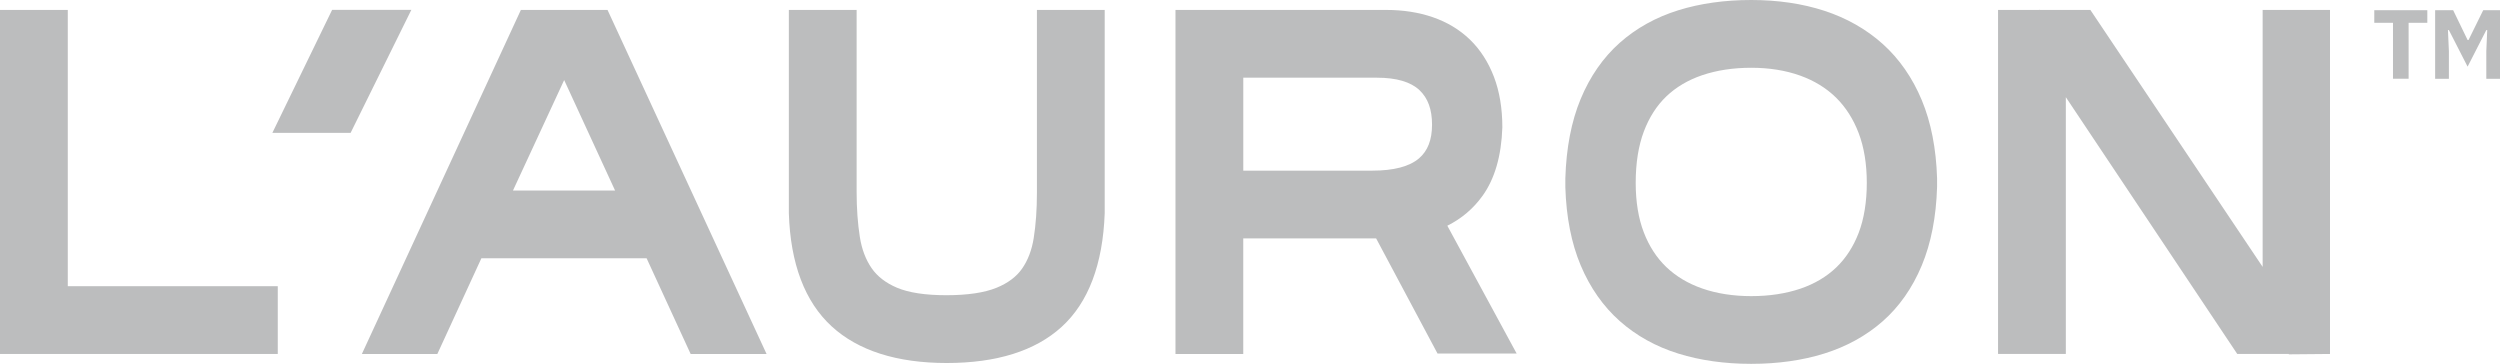 <svg width="1216" height="177" viewBox="0 0 1216 177" fill="none" xmlns="http://www.w3.org/2000/svg">
<g clip-path="url(#clip0_4143_86)">
<path d="M32.967 4.831H0V172.17H135.105V139.208H32.967V4.831Z" fill="#BCBDBE"/>
<path d="M253.358 4.831L176.016 172.17H212.726L234.146 125.623H314.509L335.929 172.17H372.856L295.5 4.831H253.358ZM249.513 92.661L274.41 38.943L299.168 92.661H249.513Z" fill="#BCBDBE"/>
<path d="M504.36 93.771C504.36 101.835 503.84 109.25 502.799 115.799C501.873 121.645 499.957 126.665 497.089 130.738C494.335 134.648 490.173 137.76 484.691 139.979C478.803 142.374 470.593 143.592 460.302 143.592C450.011 143.592 441.94 142.347 436.217 139.912C430.85 137.625 426.726 134.445 423.959 130.44C421.079 126.286 419.15 121.171 418.224 115.258C417.183 108.655 416.663 101.267 416.663 93.324V4.831H383.695V103.648C384.444 128.221 391.461 146.758 404.557 158.774C417.437 170.573 436.255 176.567 460.518 176.567C484.78 176.567 503.548 170.668 516.352 159.018C529.384 147.164 536.439 128.559 537.328 103.703V4.831H504.36V93.771Z" fill="#BCBDBE"/>
<path d="M721.084 95.286C727.036 87.005 730.284 75.869 730.741 61.946C730.741 52.758 729.371 44.504 726.668 37.414C723.901 30.188 719.968 24.072 714.943 19.228C709.956 14.425 703.877 10.758 696.86 8.349C690.071 6.022 682.483 4.831 674.311 4.831H571.754V172.17H604.721V115.962H669.349L699.208 171.953H737.695L703.979 109.792C710.895 106.341 716.63 101.484 721.084 95.273V95.286ZM604.721 37.793H669.781C679.234 37.793 686.188 39.836 690.452 43.868C694.55 47.752 696.543 53.218 696.543 60.62C696.543 68.021 694.462 73.379 690.198 77.033C685.554 80.998 677.927 83 667.522 83H604.734V37.793H604.721Z" fill="#BCBDBE"/>
<path d="M934.76 48.725C930.192 37.792 923.796 28.591 915.738 21.366C907.757 14.208 898.214 8.782 887.339 5.237C876.68 1.759 864.726 0 851.796 0C838.865 0 826.975 1.678 816.328 4.993C805.428 8.389 795.86 13.707 787.879 20.784C779.808 27.942 773.387 37.17 768.819 48.184C764.314 59.036 761.814 72.012 761.383 86.734V86.842V91.118C761.827 105.569 764.327 118.329 768.832 129.032C773.4 139.898 779.808 149.045 787.879 156.189C795.86 163.279 805.428 168.584 816.328 171.98C826.962 175.295 838.89 176.973 851.796 176.973C864.701 176.973 876.629 175.295 887.263 171.98C898.138 168.584 907.706 163.32 915.675 156.325C923.758 149.234 930.179 140.087 934.747 129.127C939.252 118.329 941.765 105.542 942.196 90.888V86.721C941.752 72.283 939.252 59.496 934.747 48.698L934.76 48.725ZM851.808 144.038C843.053 144.038 835.02 142.78 827.952 140.317C821.074 137.922 815.199 134.404 810.466 129.871C805.796 125.392 802.116 119.736 799.553 113.039C796.926 106.219 795.606 98.114 795.606 88.94C795.606 79.319 796.939 70.903 799.578 63.921C802.154 57.101 805.822 51.377 810.479 46.912C815.199 42.393 821.062 38.915 827.914 36.588C835.007 34.179 843.04 32.962 851.808 32.962C860.577 32.962 868.546 34.247 875.614 36.778C882.479 39.24 888.354 42.853 893.075 47.508C897.77 52.149 901.463 57.926 904.051 64.719C906.678 71.62 908.01 79.779 908.01 88.94C908.01 98.1 906.678 106.422 904.064 113.255C901.488 119.953 897.821 125.623 893.151 130.088C888.43 134.607 882.568 138.085 875.715 140.412C868.622 142.82 860.577 144.038 851.821 144.038H851.808Z" fill="#BCBDBE"/>
<path d="M1100.55 4.83V129.817L1016.75 4.83H992.193L992.028 4.587V4.83H971.852V172.169H1004.82V47.264L1088.2 172.169H1113.23L1113.34 172.345L1133.31 172.169V4.83H1100.55Z" fill="#BCBDBE"/>
<path d="M161.54 4.804L132.48 64.625H170.536L200.078 4.804H161.54Z" fill="#BCBDBE"/>
<path d="M1163.95 38.32V11.095H1154.85V4.952H1180.65V11.082H1171.55V38.306H1163.95V38.32ZM1184.45 38.32V4.952H1193.21L1200.24 19.457H1200.69L1207.84 4.952H1216.01V38.32H1209.34V24.883L1209.79 14.627H1209.34L1200.24 32.42L1191.14 14.627H1190.68L1191.14 24.883V38.32H1184.46H1184.45Z" fill="#BCBDBE"/>
</g>
<defs>
<clipPath id="clip0_4143_86">
<rect width="1216" height="177" fill="white"/>
</clipPath>
</defs>
</svg>
